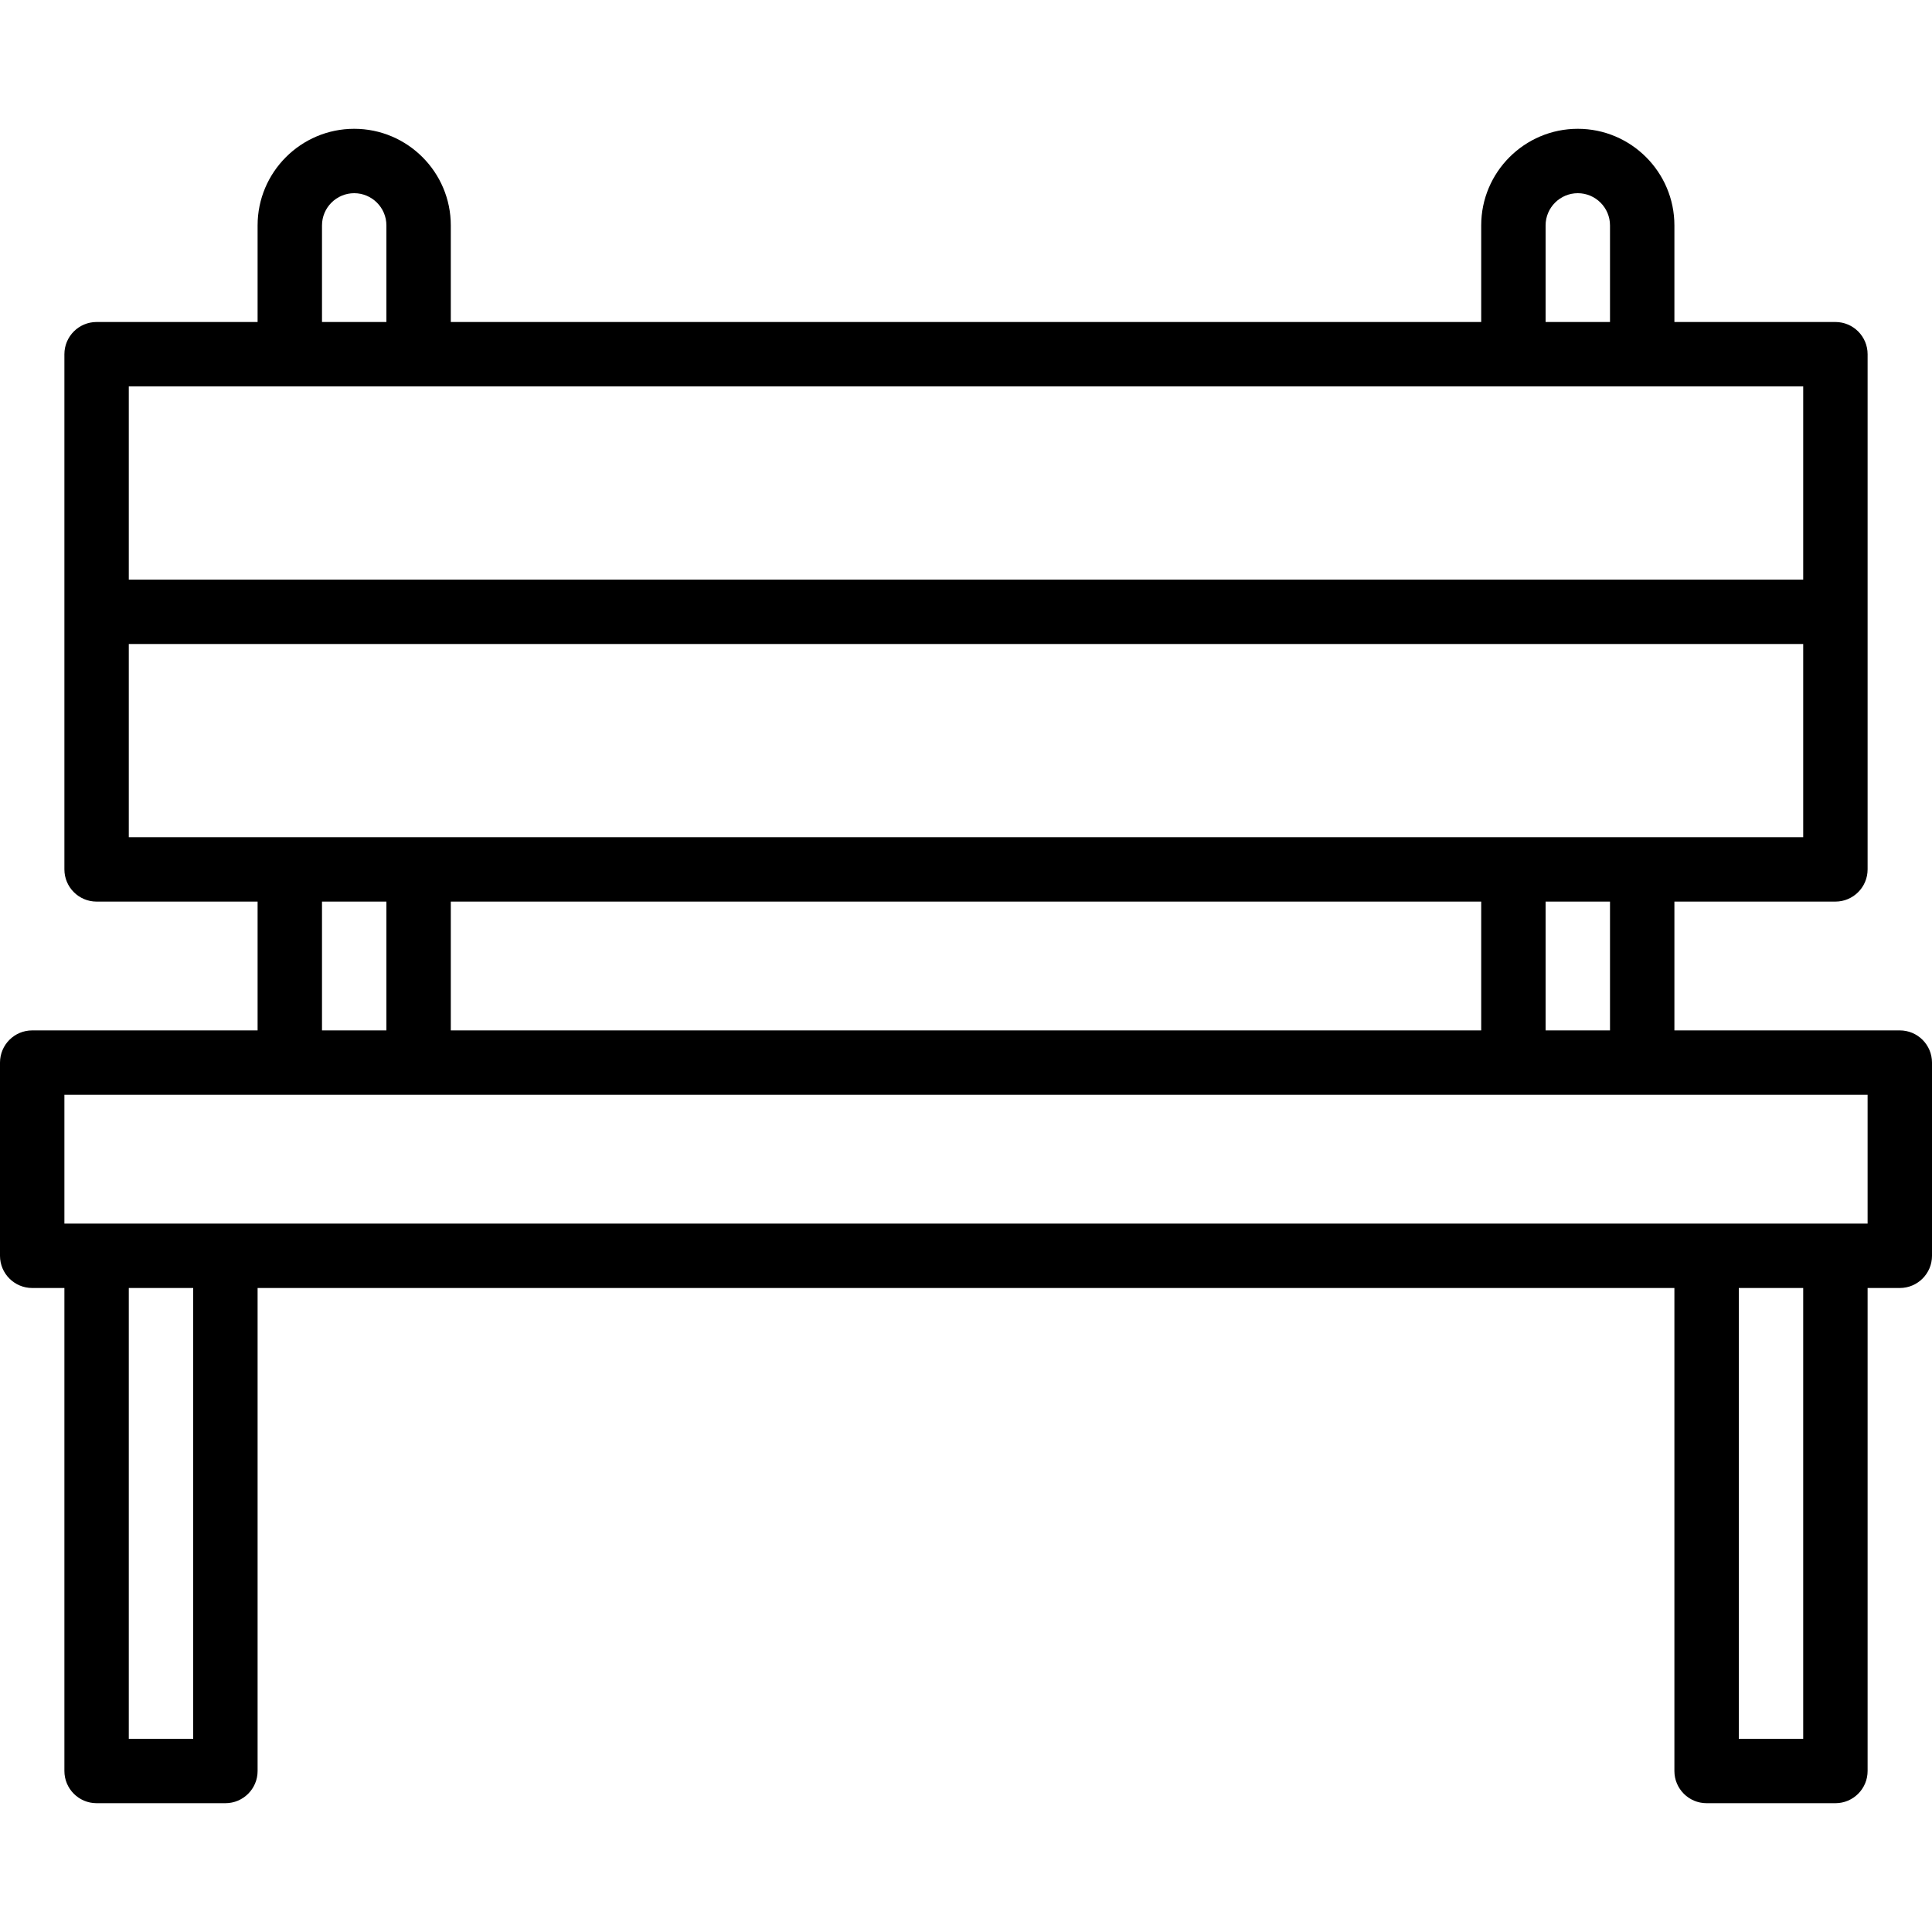 <?xml version="1.0" encoding="iso-8859-1"?>
<!-- Generator: Adobe Illustrator 19.2.1, SVG Export Plug-In . SVG Version: 6.00 Build 0)  -->
<svg version="1.1" id="Layer_1" xmlns="http://www.w3.org/2000/svg" xmlns:xlink="http://www.w3.org/1999/xlink" x="0px" y="0px"
	 viewBox="0 0 30 30" style="enable-background:new 0 0 30 30;" xml:space="preserve">
<g>
	<g>
		<path d="M29.5,16H26v-2h2.5c0.276,0,0.5-0.224,0.5-0.5v-8C29,5.224,28.776,5,28.5,5H26V3.5C26,2.673,25.327,2,24.5,2
			C23.673,2,23,2.673,23,3.5V5H7V3.5C7,2.673,6.327,2,5.5,2C4.673,2,4,2.673,4,3.5V5H1.5C1.224,5,1,5.224,1,5.5v8
			C1,13.776,1.224,14,1.5,14H4v2H0.5C0.224,16,0,16.224,0,16.5v3C0,19.776,0.224,20,0.5,20H1v7.5C1,27.776,1.224,28,1.5,28h2
			C3.776,28,4,27.776,4,27.5V20h22v7.5c0,0.276,0.224,0.5,0.5,0.5h2c0.276,0,0.5-0.224,0.5-0.5V20h0.5c0.276,0,0.5-0.224,0.5-0.5v-3
			C30,16.224,29.776,16,29.5,16z M24,3.5C24,3.224,24.225,3,24.5,3C24.775,3,25,3.224,25,3.5V5h-1V3.5z M5,3.5
			C5,3.224,5.225,3,5.5,3C5.775,3,6,3.224,6,3.5V5H5V3.5z M2,6h26v3H2V6z M2,13v-3h26v3H2z M25,14v2h-1v-2H25z M23,14v2H7v-2H23z
			 M6,14v2H5v-2H6z M3,27H2v-7h1V27z M28,27h-1v-7h1V27z M29,19H1v-2h28V19z"/>
	</g>
</g>
</svg>
